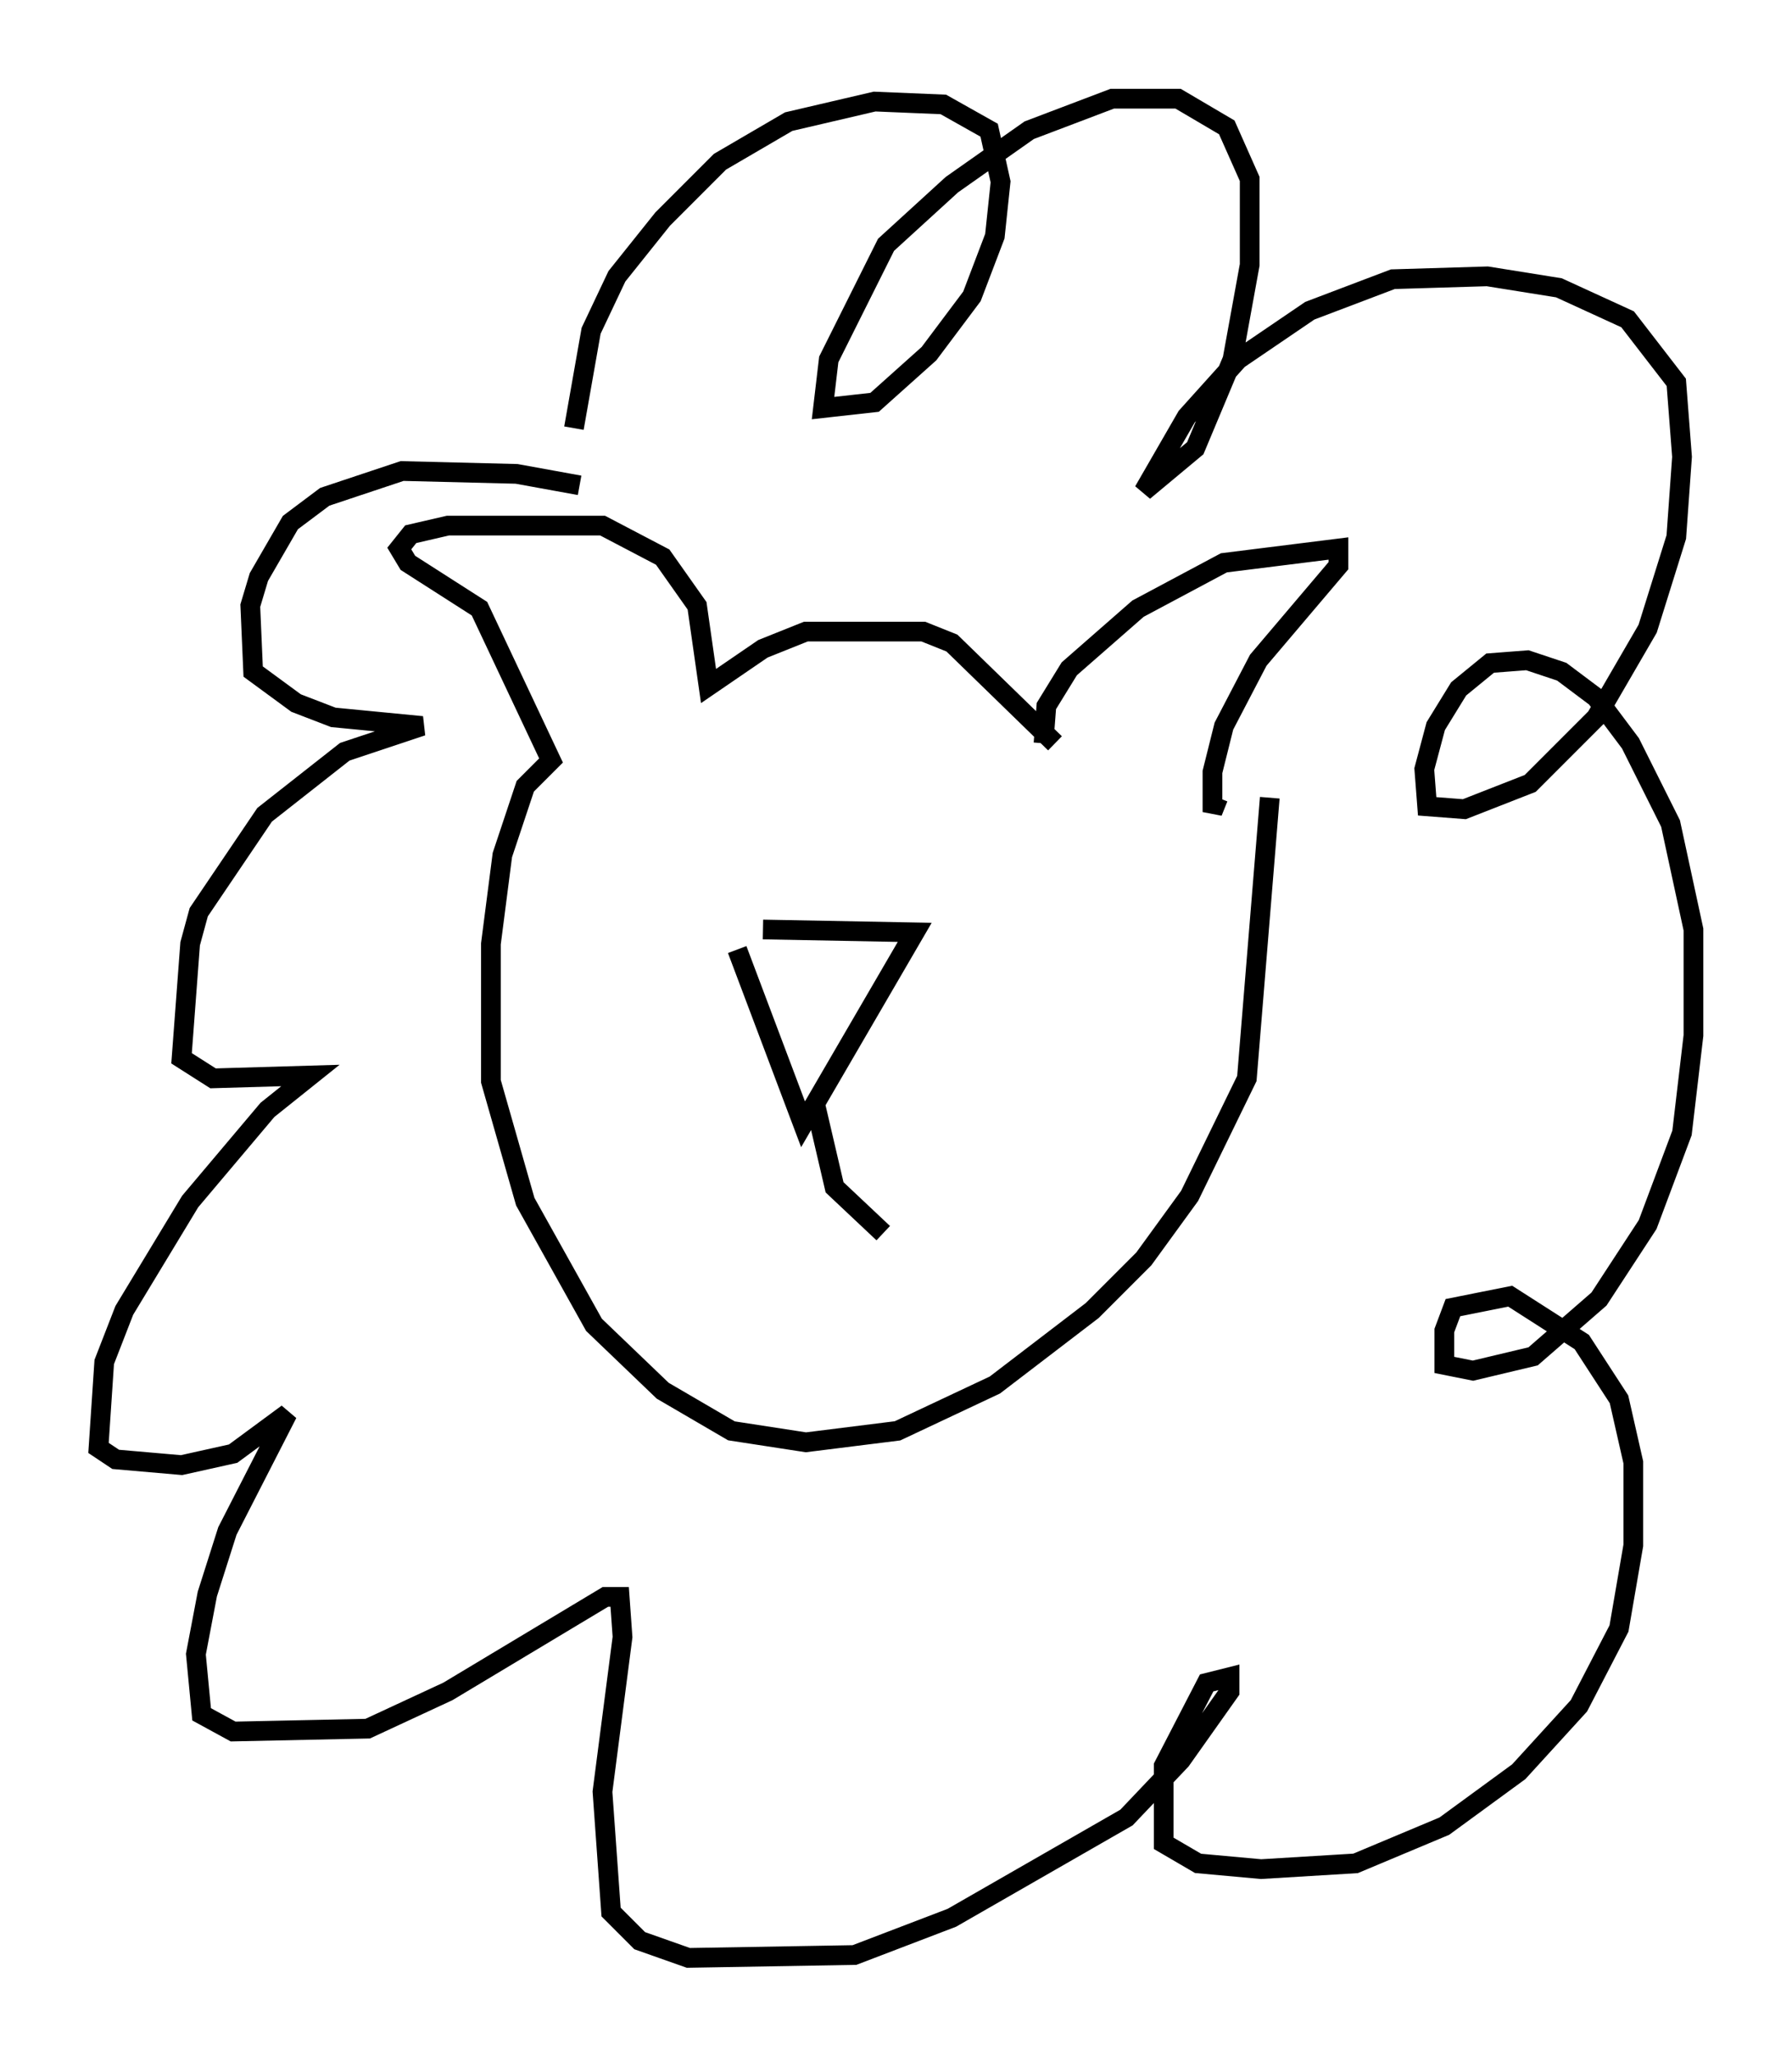 <?xml version="1.0" encoding="utf-8" ?>
<svg baseProfile="full" height="104.268" version="1.1" width="90.905" xmlns="http://www.w3.org/2000/svg" xmlns:ev="http://www.w3.org/2001/xml-events" xmlns:xlink="http://www.w3.org/1999/xlink"><defs /><rect fill="white" height="104.268" width="90.905" x="0" y="0" /><path d="M34.486, 26.788 m-5.084, -2.179 l-3.196, -0.581 -5.81, -0.145 l-3.922, 1.307 -1.743, 1.307 l-1.598, 2.76 -0.436, 1.453 l0.145, 3.341 2.179, 1.598 l1.888, 0.726 4.503, 0.436 l-3.922, 1.307 -4.067, 3.196 l-3.341, 4.939 -0.436, 1.598 l-0.436, 5.81 1.598, 1.017 l4.939, -0.145 -2.179, 1.743 l-3.922, 4.648 -3.341, 5.52 l-1.017, 2.615 -0.291, 4.358 l0.872, 0.581 3.341, 0.291 l2.615, -0.581 2.76, -2.034 l-3.05, 5.955 -1.017, 3.196 l-0.581, 3.05 0.291, 3.05 l1.598, 0.872 6.827, -0.145 l4.067, -1.888 7.989, -4.793 l0.726, 0.0 0.145, 2.034 l-1.017, 7.844 0.436, 6.101 l1.453, 1.453 2.469, 0.872 l8.425, -0.145 4.939, -1.888 l8.86, -5.084 2.76, -2.905 l2.469, -3.486 0.0, -0.726 l-1.162, 0.291 -2.179, 4.212 l0.0, 3.922 1.743, 1.017 l3.196, 0.291 4.793, -0.291 l4.503, -1.888 3.777, -2.76 l3.05, -3.341 2.034, -3.922 l0.726, -4.212 0.0, -4.212 l-0.726, -3.196 -1.888, -2.905 l-3.631, -2.324 -2.905, 0.581 l-0.436, 1.162 0.0, 1.743 l1.453, 0.291 3.05, -0.726 l3.341, -2.905 2.469, -3.777 l1.743, -4.648 0.581, -4.939 l0.0, -5.374 -1.162, -5.374 l-2.034, -4.067 -1.743, -2.324 l-1.743, -1.307 -1.743, -0.581 l-1.888, 0.145 -1.598, 1.307 l-1.162, 1.888 -0.581, 2.179 l0.145, 1.888 1.888, 0.145 l3.341, -1.307 3.341, -3.341 l2.615, -4.503 1.453, -4.648 l0.291, -4.067 -0.291, -3.777 l-2.469, -3.196 -3.486, -1.598 l-3.631, -0.581 -4.793, 0.145 l-4.212, 1.598 -3.631, 2.469 l-2.615, 2.905 -2.179, 3.777 l2.615, -2.179 1.888, -4.503 l0.872, -4.793 0.0, -4.358 l-1.162, -2.615 -2.469, -1.453 l-3.341, 0.0 -4.212, 1.598 l-3.922, 2.76 -3.341, 3.05 l-2.905, 5.81 -0.291, 2.469 l2.615, -0.291 2.76, -2.469 l2.179, -2.905 1.162, -3.05 l0.291, -2.76 -0.581, -2.615 l-2.324, -1.307 -3.486, -0.145 l-4.358, 1.017 -3.486, 2.034 l-2.905, 2.905 -2.324, 2.905 l-1.307, 2.76 -0.872, 4.939 m23.821, 15.978 l0.145, -1.888 1.162, -1.888 l3.486, -3.05 4.358, -2.324 l5.81, -0.726 0.0, 0.872 l-4.067, 4.793 -1.743, 3.341 l-0.581, 2.324 0.0, 2.034 l0.291, -0.726 m-8.279, -2.76 l-5.229, -5.084 -1.453, -0.581 l-5.955, 0.0 -2.179, 0.872 l-2.76, 1.888 -0.581, -4.067 l-1.743, -2.469 -3.05, -1.598 l-7.844, 0.0 -1.888, 0.436 l-0.581, 0.726 0.436, 0.726 l3.631, 2.324 3.631, 7.698 l-1.307, 1.307 -1.162, 3.486 l-0.581, 4.503 0.0, 6.972 l1.743, 6.101 3.486, 6.246 l3.486, 3.341 3.486, 2.034 l3.777, 0.581 4.648, -0.581 l4.939, -2.324 4.939, -3.777 l2.615, -2.615 2.324, -3.196 l2.905, -5.955 1.162, -14.235 m-27.017, 7.698 l3.341, 8.86 5.665, -9.732 l-7.698, -0.145 m2.615, 8.715 l1.017, 4.358 2.469, 2.324 " fill="none" stroke="black" stroke-width="1" /></svg>